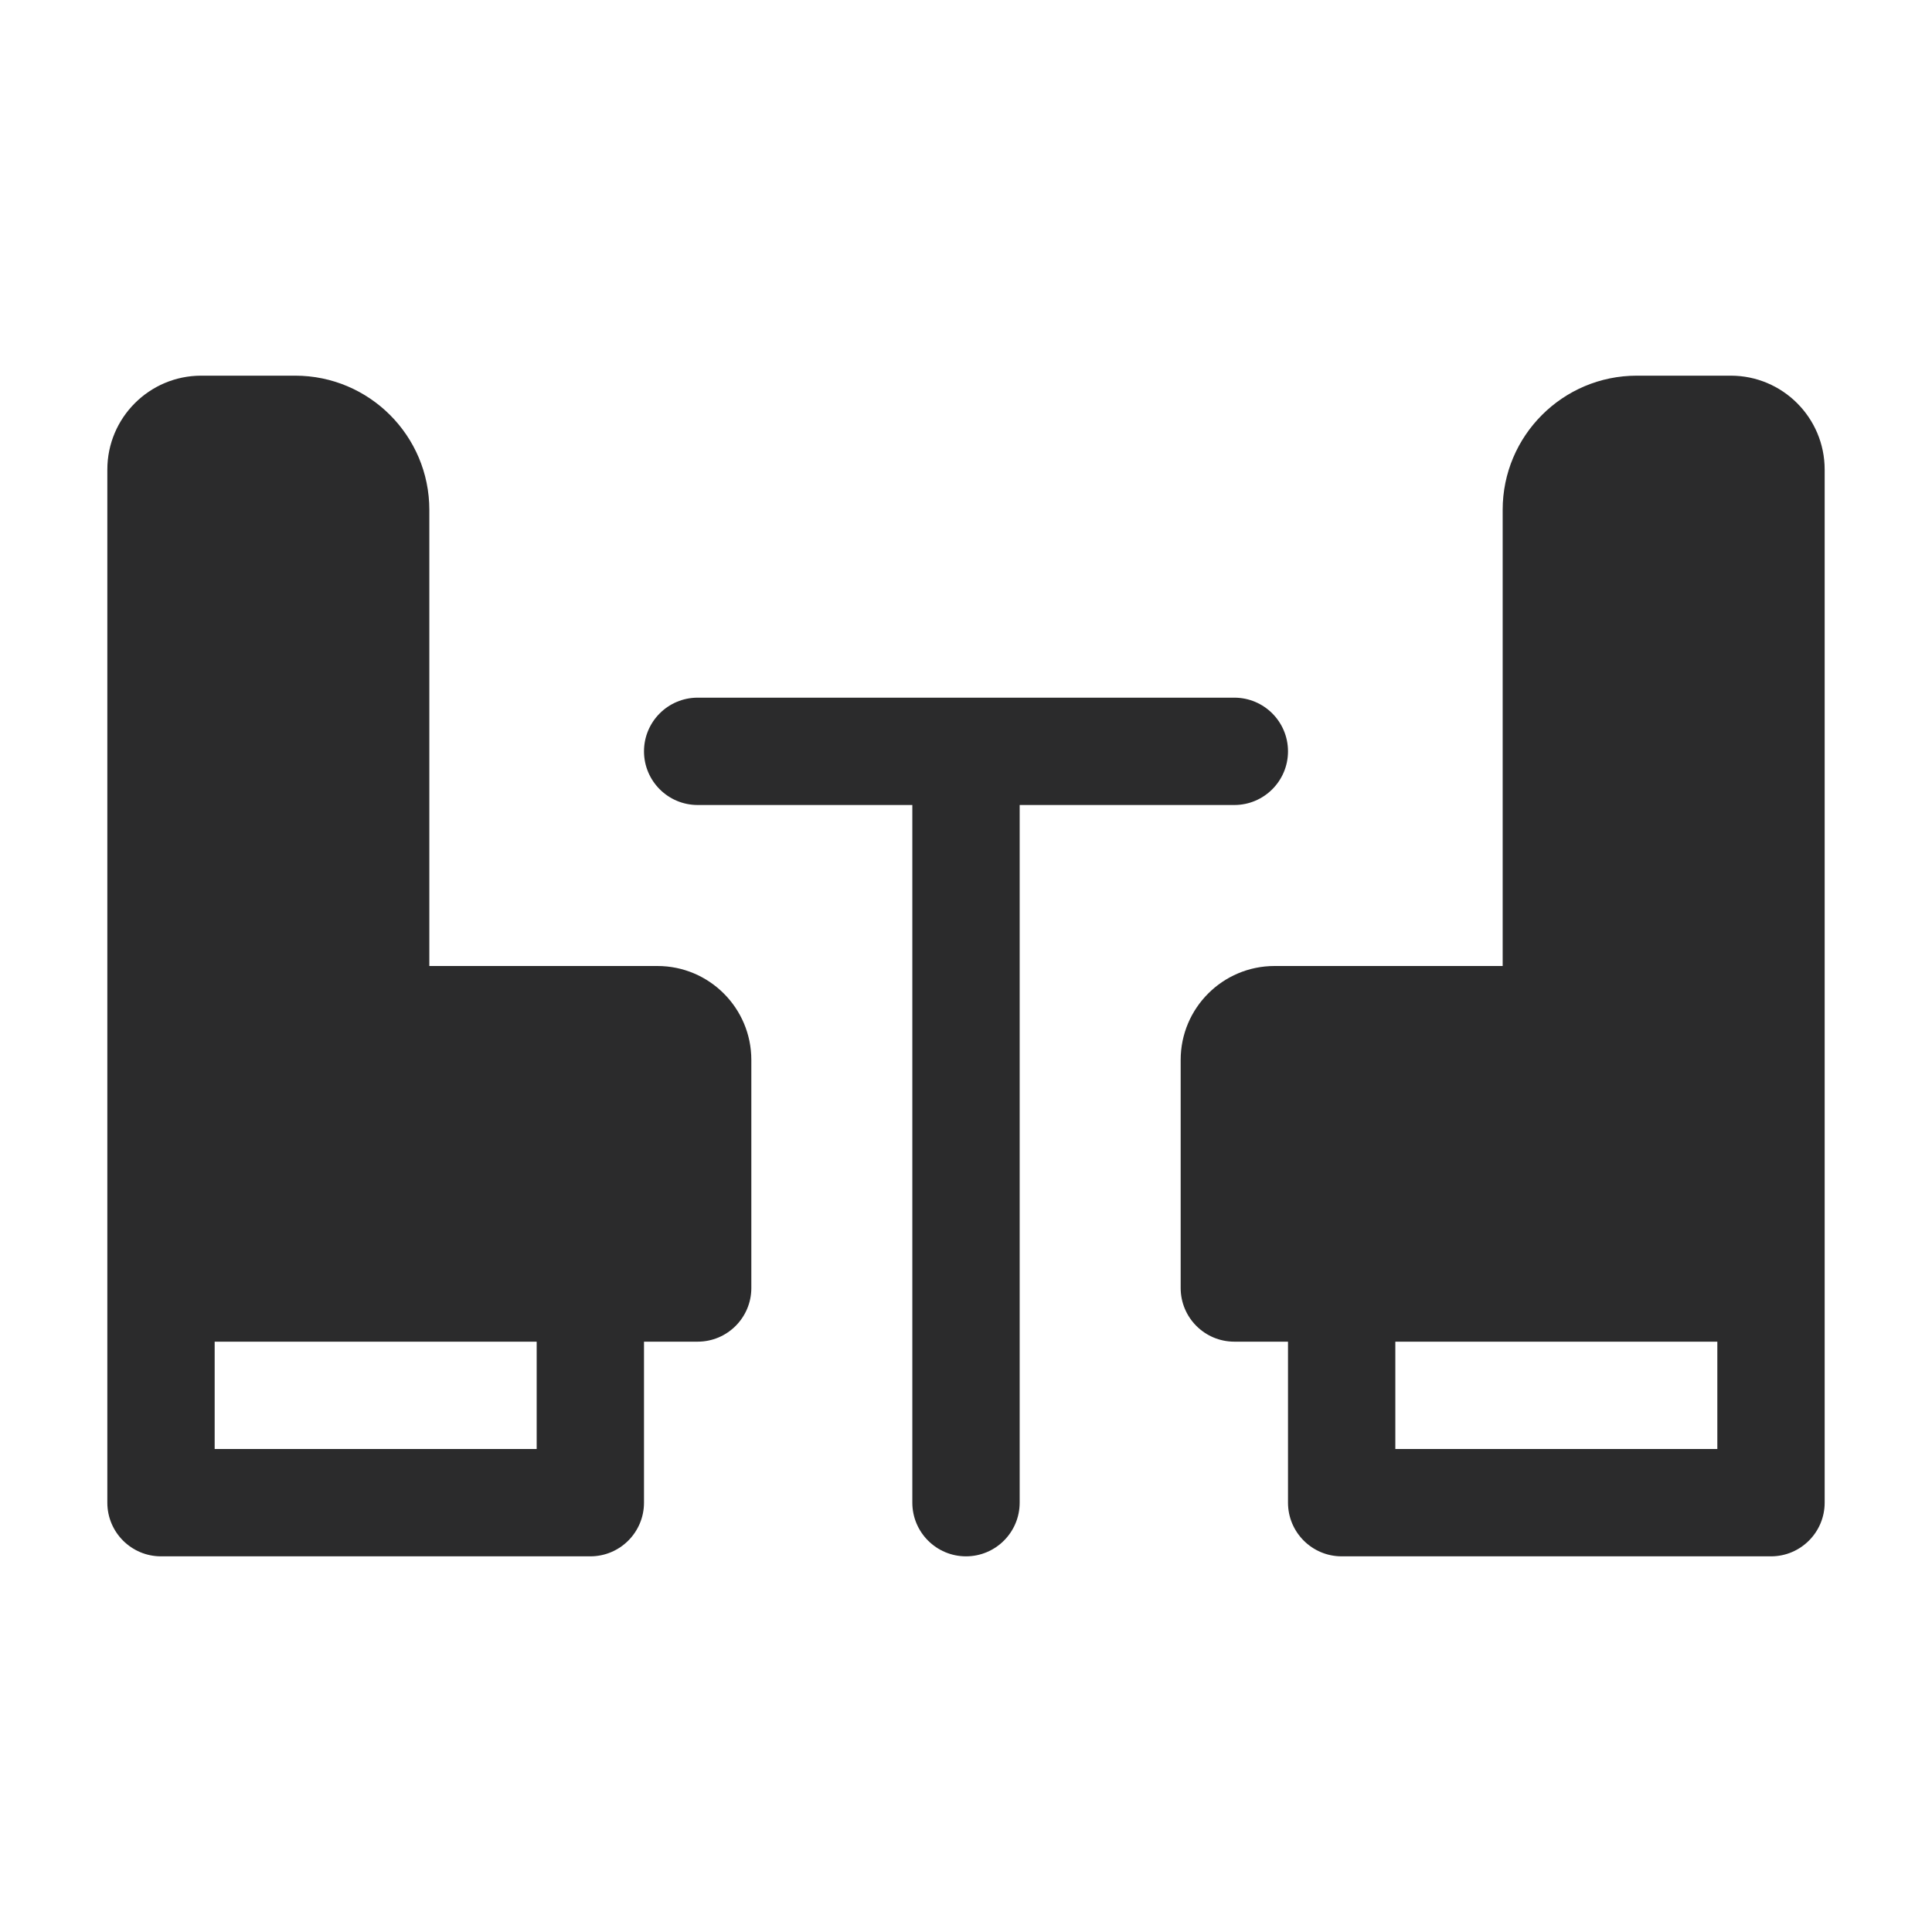 <svg width="18" height="18" viewBox="0 0 18 18" fill="none" xmlns="http://www.w3.org/2000/svg">
<path fill-rule="evenodd" clip-rule="evenodd" d="M1.875 3.5C1.392 3.5 1 3.892 1 4.375V12V14C1 14.276 1.224 14.5 1.5 14.5H5.5C5.776 14.5 6 14.276 6 14V12.5H6.5C6.776 12.5 7 12.276 7 12V9.875C7 9.392 6.608 9 6.125 9H4V4.75C4 4.06 3.44 3.5 2.75 3.5H1.875ZM5 12.5H2V13.5H5V12.5ZM6 7C6 6.724 6.224 6.5 6.5 6.5H11.5C11.776 6.5 12 6.724 12 7C12 7.276 11.776 7.5 11.5 7.5H9.5V14C9.5 14.276 9.276 14.5 9 14.5C8.724 14.5 8.5 14.276 8.5 14V7.5H6.5C6.224 7.5 6 7.276 6 7ZM16.125 3.5C16.608 3.5 17 3.892 17 4.375V12V14C17 14.276 16.776 14.5 16.5 14.5H12.5C12.224 14.5 12 14.276 12 14V12.5H11.5C11.224 12.5 11 12.276 11 12V9.875C11 9.392 11.392 9 11.875 9H14V4.75C14 4.06 14.56 3.5 15.25 3.5H16.125ZM13 12.5H16V13.5H13V12.5Z" fill="#2B2B2C"/>
</svg>
